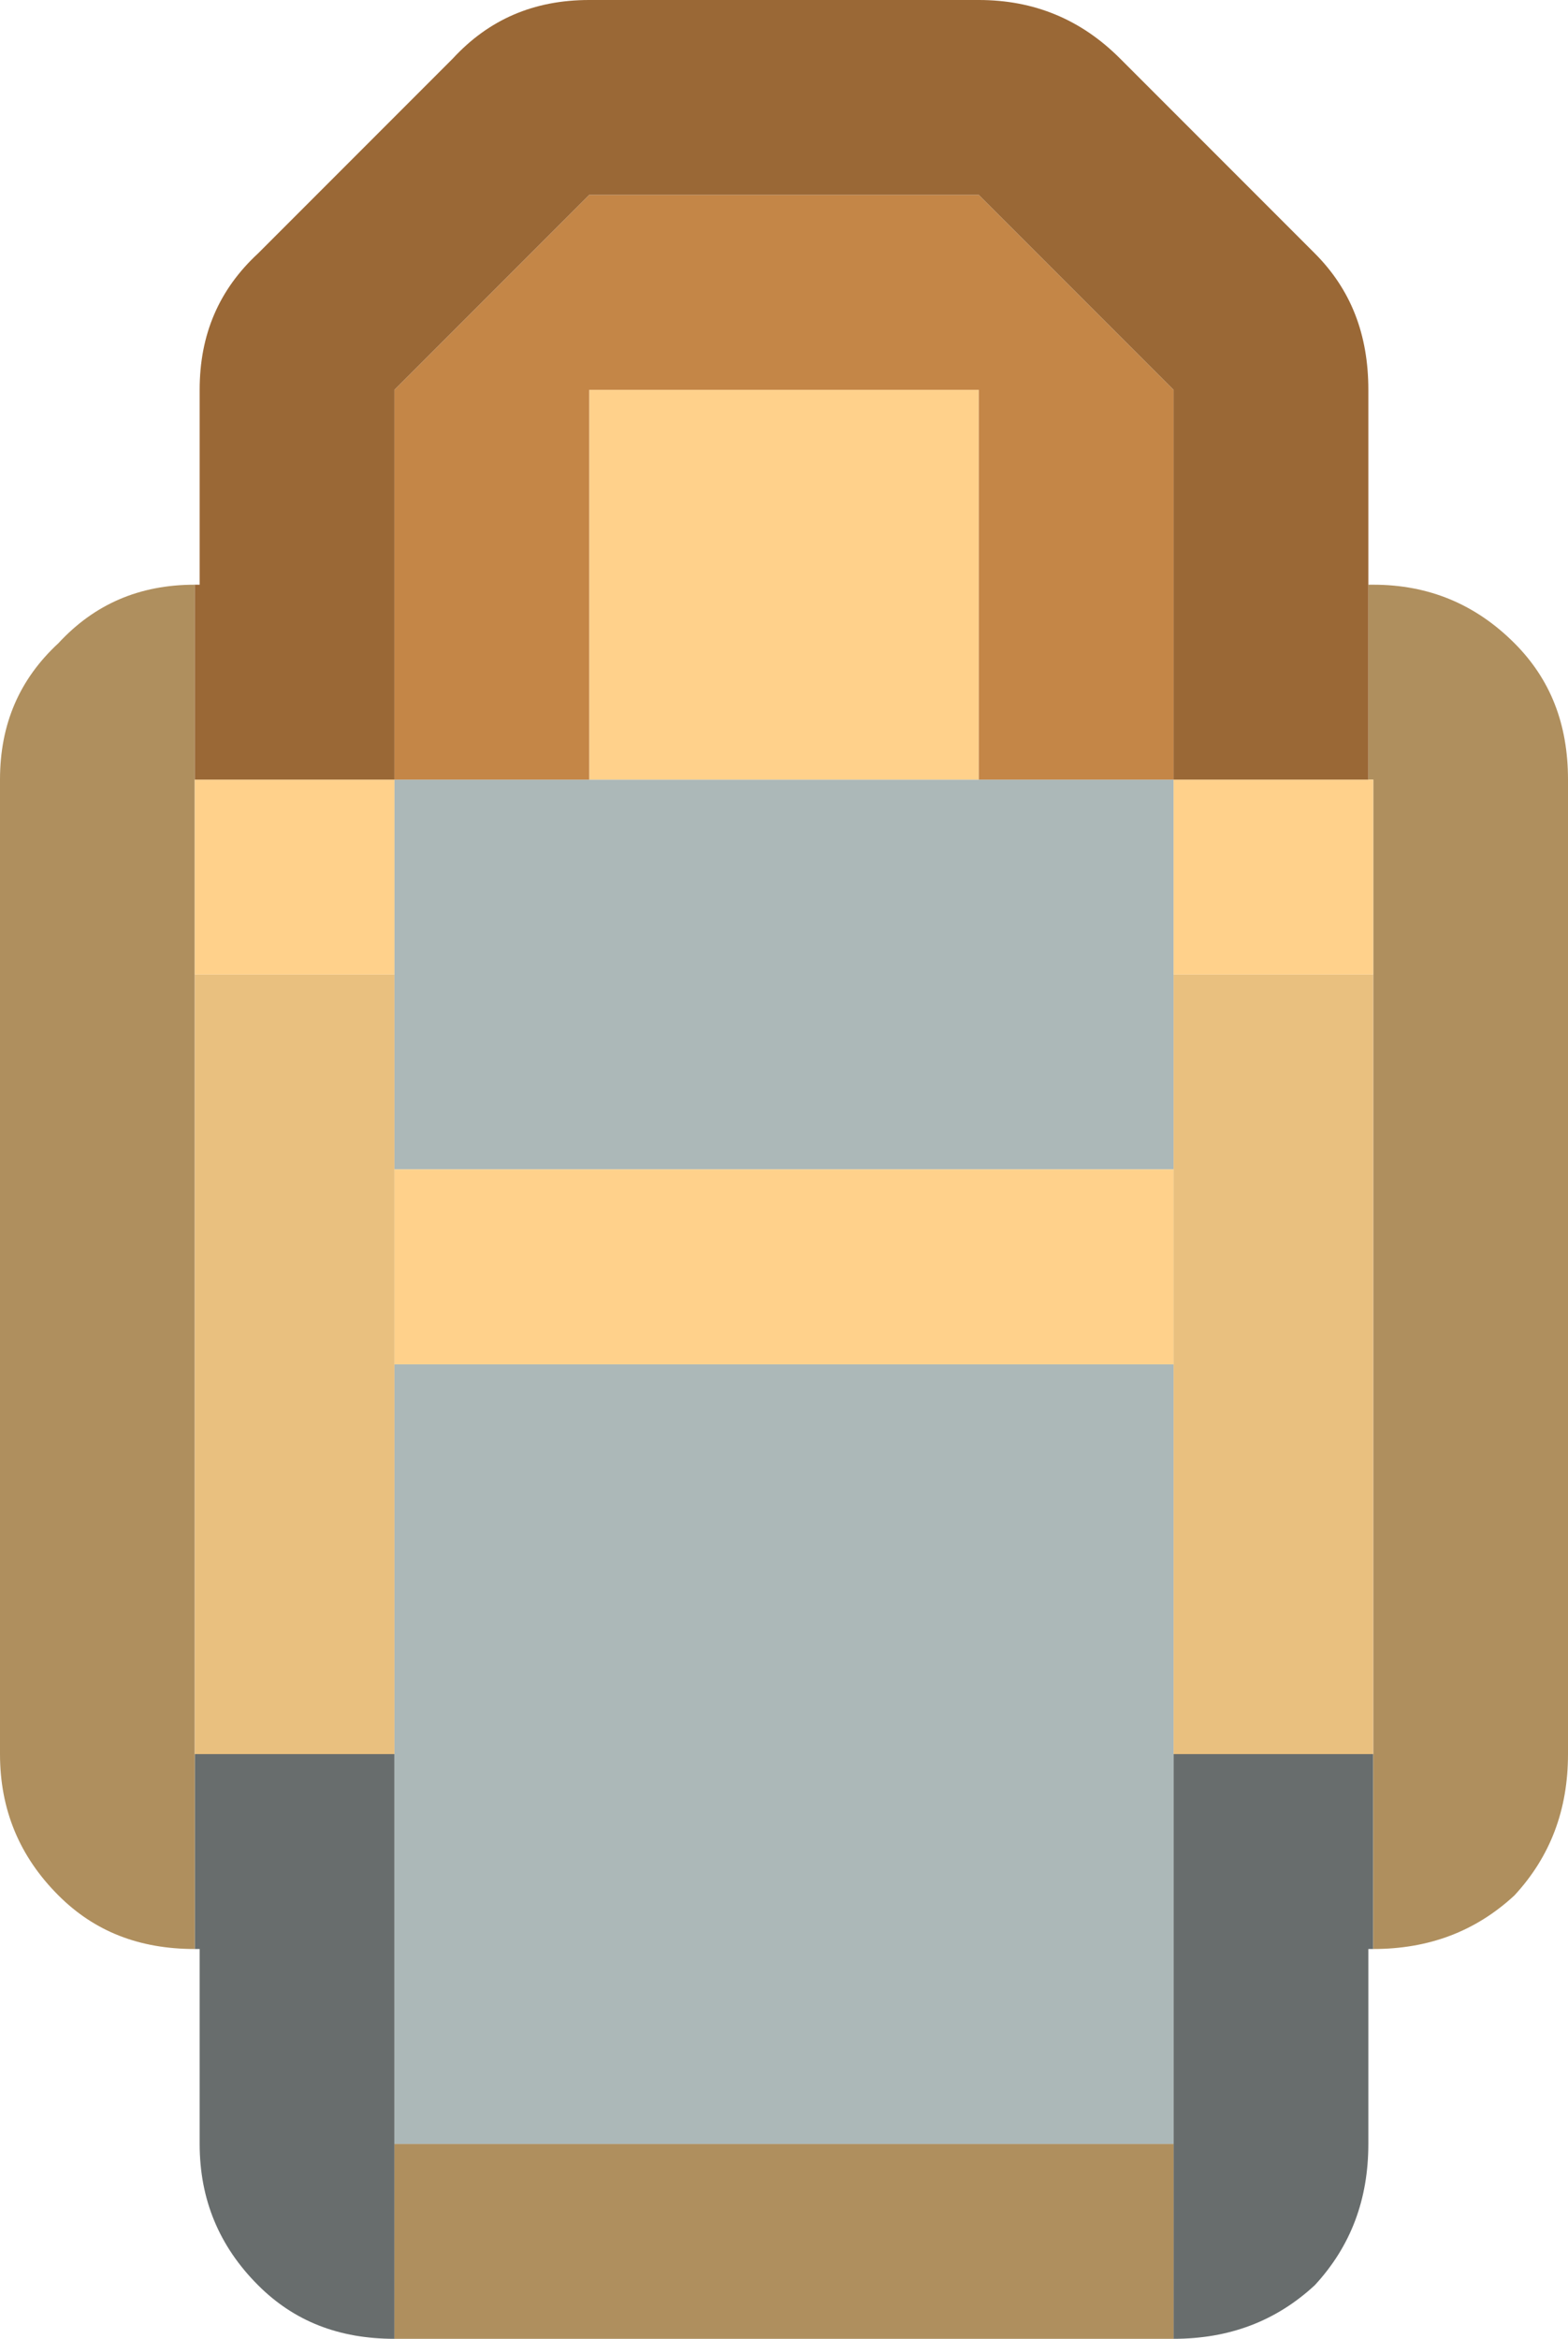 <?xml version="1.0" encoding="UTF-8"?>
<svg id="Calque_2" data-name="Calque 2" xmlns="http://www.w3.org/2000/svg" version="1.1" viewBox="0 0 16.1 24">
  <g id="Calque_1-2" data-name="Calque 1-2">
    <g id="Layer0_101_FILL" data-name="Layer0 101 FILL">
      <path d="M4.05,18h-2.05v2h.05v2c0,.57.2,1.05.6,1.45.37.37.83.55,1.4.55v-6M14.1,18h-2.05v6c.57,0,1.05-.18,1.45-.55.37-.4.55-.88.55-1.45v-2h.05v-2Z" fill="#686d6d" stroke-width="0"/>
      <path d="M12.05,24v-2H4.05v2h8M14.1,6h-.05v2h.05v12c.57,0,1.05-.18,1.45-.55.37-.4.55-.88.55-1.45v-10c0-.57-.18-1.03-.55-1.4-.4-.4-.88-.6-1.45-.6M.6,6.6c-.4.37-.6.83-.6,1.4v10c0,.57.2,1.05.6,1.45.37.37.83.55,1.4.55V6c-.57,0-1.03.2-1.4.6Z" fill="#af8f5e" stroke-width="0"/>
      <path d="M12.05,14H4.05v8h8v-8M6.05,8h-2v4h8v-4h-6Z" fill="#acb8b8" stroke-width="0"/>
      <path d="M12.05,12v6h2.05v-8h-2.05v2M4.05,12v-2h-2.05v8h2.05v-6Z" fill="#e9c07f" stroke-width="0"/>
      <path d="M14.1,8h-2.05v2h2.05v-2M4.05,12v2h8v-2H4.05M4.05,8h-2.05v2h2.05v-2M10.05,8v-4h-4v4h4Z" fill="#ffd18b" stroke-width="0"/>
      <path d="M10.05,2h-4l-2,2v4h2v-4h4v4h2v-4l-2-2Z" fill="#c48647" stroke-width="0"/>
      <path d="M4.65.6l-2,2c-.4.37-.6.83-.6,1.4v2h-.05v2h2.05v-4l2-2h4l2,2v4h2v-4c0-.57-.18-1.03-.55-1.4l-2-2C11.1.2,10.62,0,10.05,0h-4C5.48,0,5.02.2,4.65.6Z" fill="#9a6836" stroke-width="0"/>
    </g>
  </g>
</svg>